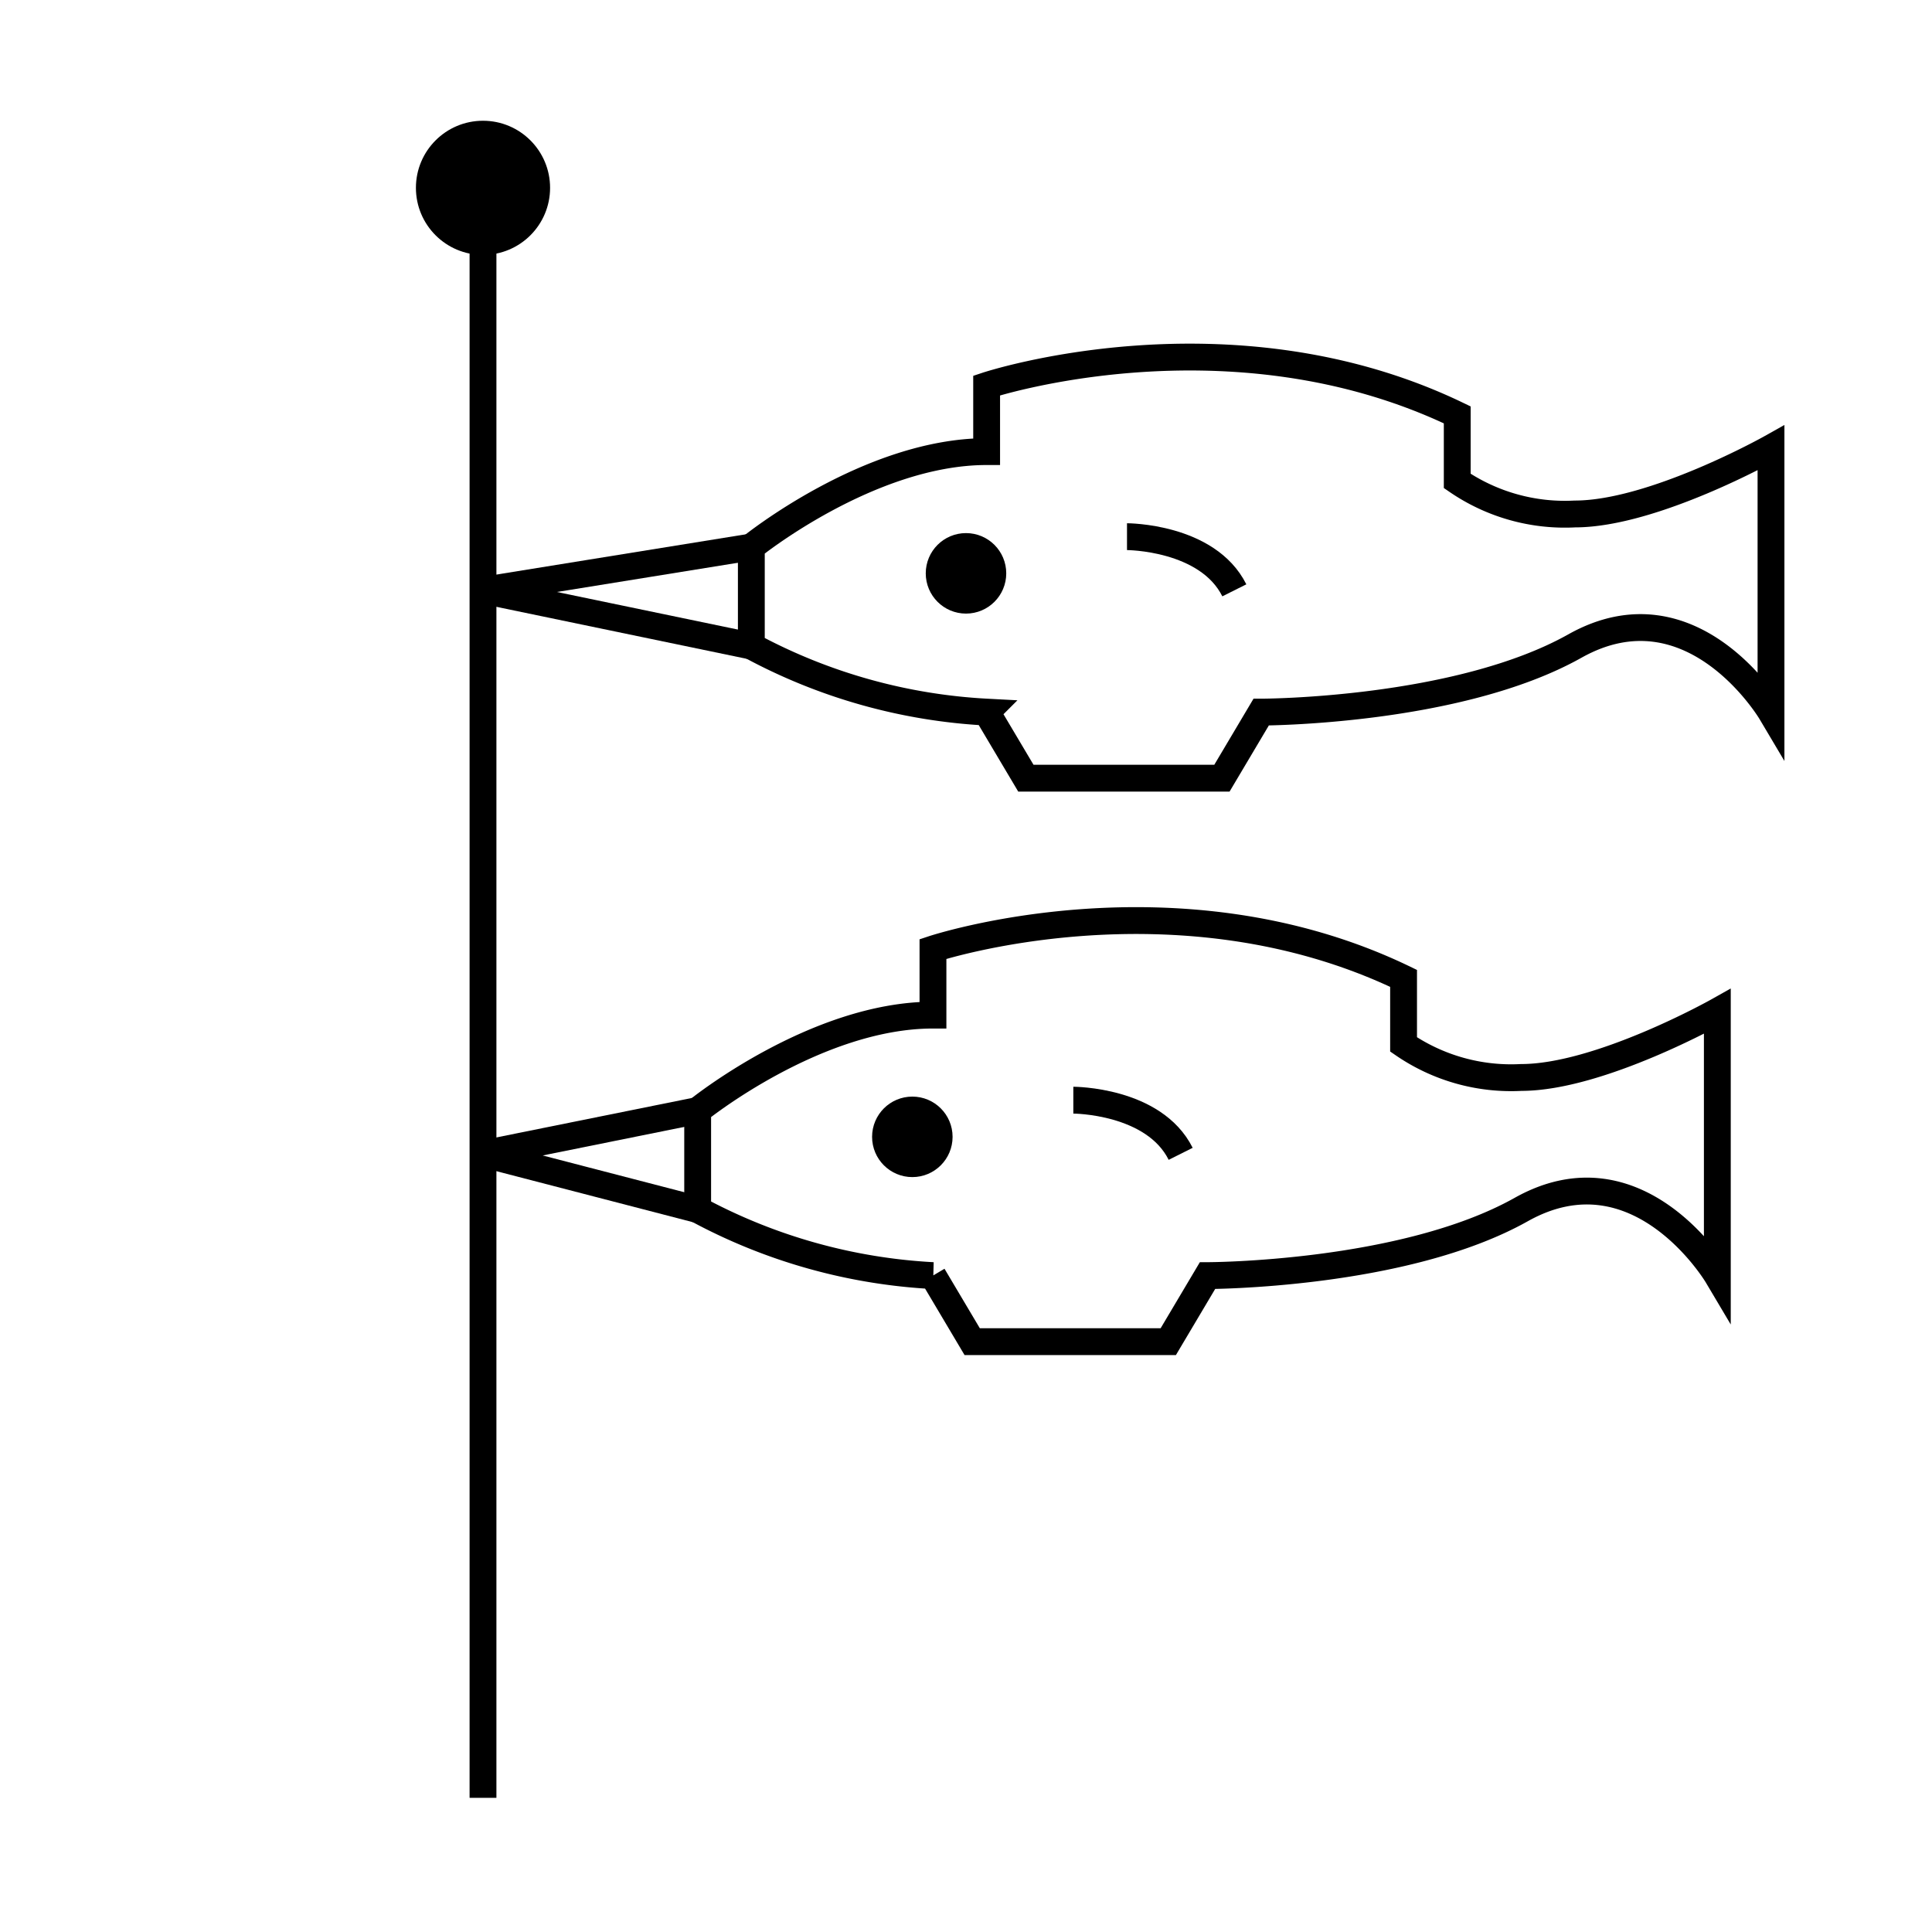 <svg id="emoji" viewBox="0 0 72 72" xmlns="http://www.w3.org/2000/svg" width="64" height="64">
  <g id="line">
    <line x1="18" x2="18" y1="67" y2="8" fill="none" stroke="#000" strokeLinecap="round" strokeLinejoin="round" strokeWidth="2"/>
    <circle cx="18" cy="7" r="1" stroke="#000" strokeLinecap="round" strokeLinejoin="round" strokeWidth="2"/>
    <circle cx="18" cy="7" r="2" stroke="#000" strokeLinecap="round" strokeLinejoin="round" strokeWidth="2"/>
    <circle cx="36" cy="21.367" r="1" stroke="#000" strokeLinecap="round" strokeLinejoin="round" strokeWidth="2"/>
    <path fill="none" stroke="#000" strokeLinecap="round" strokeLinejoin="round" strokeWidth="2" d="M42,20s3,0,4,2"/>
    <circle cx="34" cy="42.367" r="1" stroke="#000" strokeLinecap="round" strokeLinejoin="round" strokeWidth="2"/>
    <path fill="none" stroke="#000" strokeLinecap="round" strokeLinejoin="round" strokeWidth="2" d="M40,41s3,0,4,2"/>
    <polyline fill="none" stroke="#000" strokeLinecap="round" strokeLinejoin="round" strokeWidth="2" points="28 20.385 18 22 28 24.077"/>
    <polyline fill="none" stroke="#000" strokeLinecap="round" strokeLinejoin="round" strokeWidth="2" points="26 41.385 18 43 26 45.077"/>
    <path fill="none" stroke="#000" strokeLinecap="round" strokeLinejoin="round" strokeWidth="2" d="M58.692,19.154c2.923,0,7.308-2.462,7.308-2.462v9.846s-2.923-4.923-7.308-2.462S47,26.538,47,26.538L45.538,29H38.231l-1.462-2.462A20.799,20.799,0,0,1,28,24.077V20.385s4.385-3.555,8.769-3.555V14.367s9.043-3,17.538,1.094v2.462A7.098,7.098,0,0,0,58.692,19.154Z"/>
    <path fill="none" stroke="#000" strokeLinecap="round" strokeLinejoin="round" strokeWidth="2" d="M56.692,40.154c2.923,0,7.308-2.462,7.308-2.462v9.846s-2.923-4.923-7.308-2.462S45,47.538,45,47.538L43.538,50H36.231l-1.462-2.462A20.799,20.799,0,0,1,26,45.077V41.385s4.385-3.555,8.769-3.555V35.367s9.043-3,17.538,1.094v2.462A7.098,7.098,0,0,0,56.692,40.154Z"/>
  </g>
</svg>
